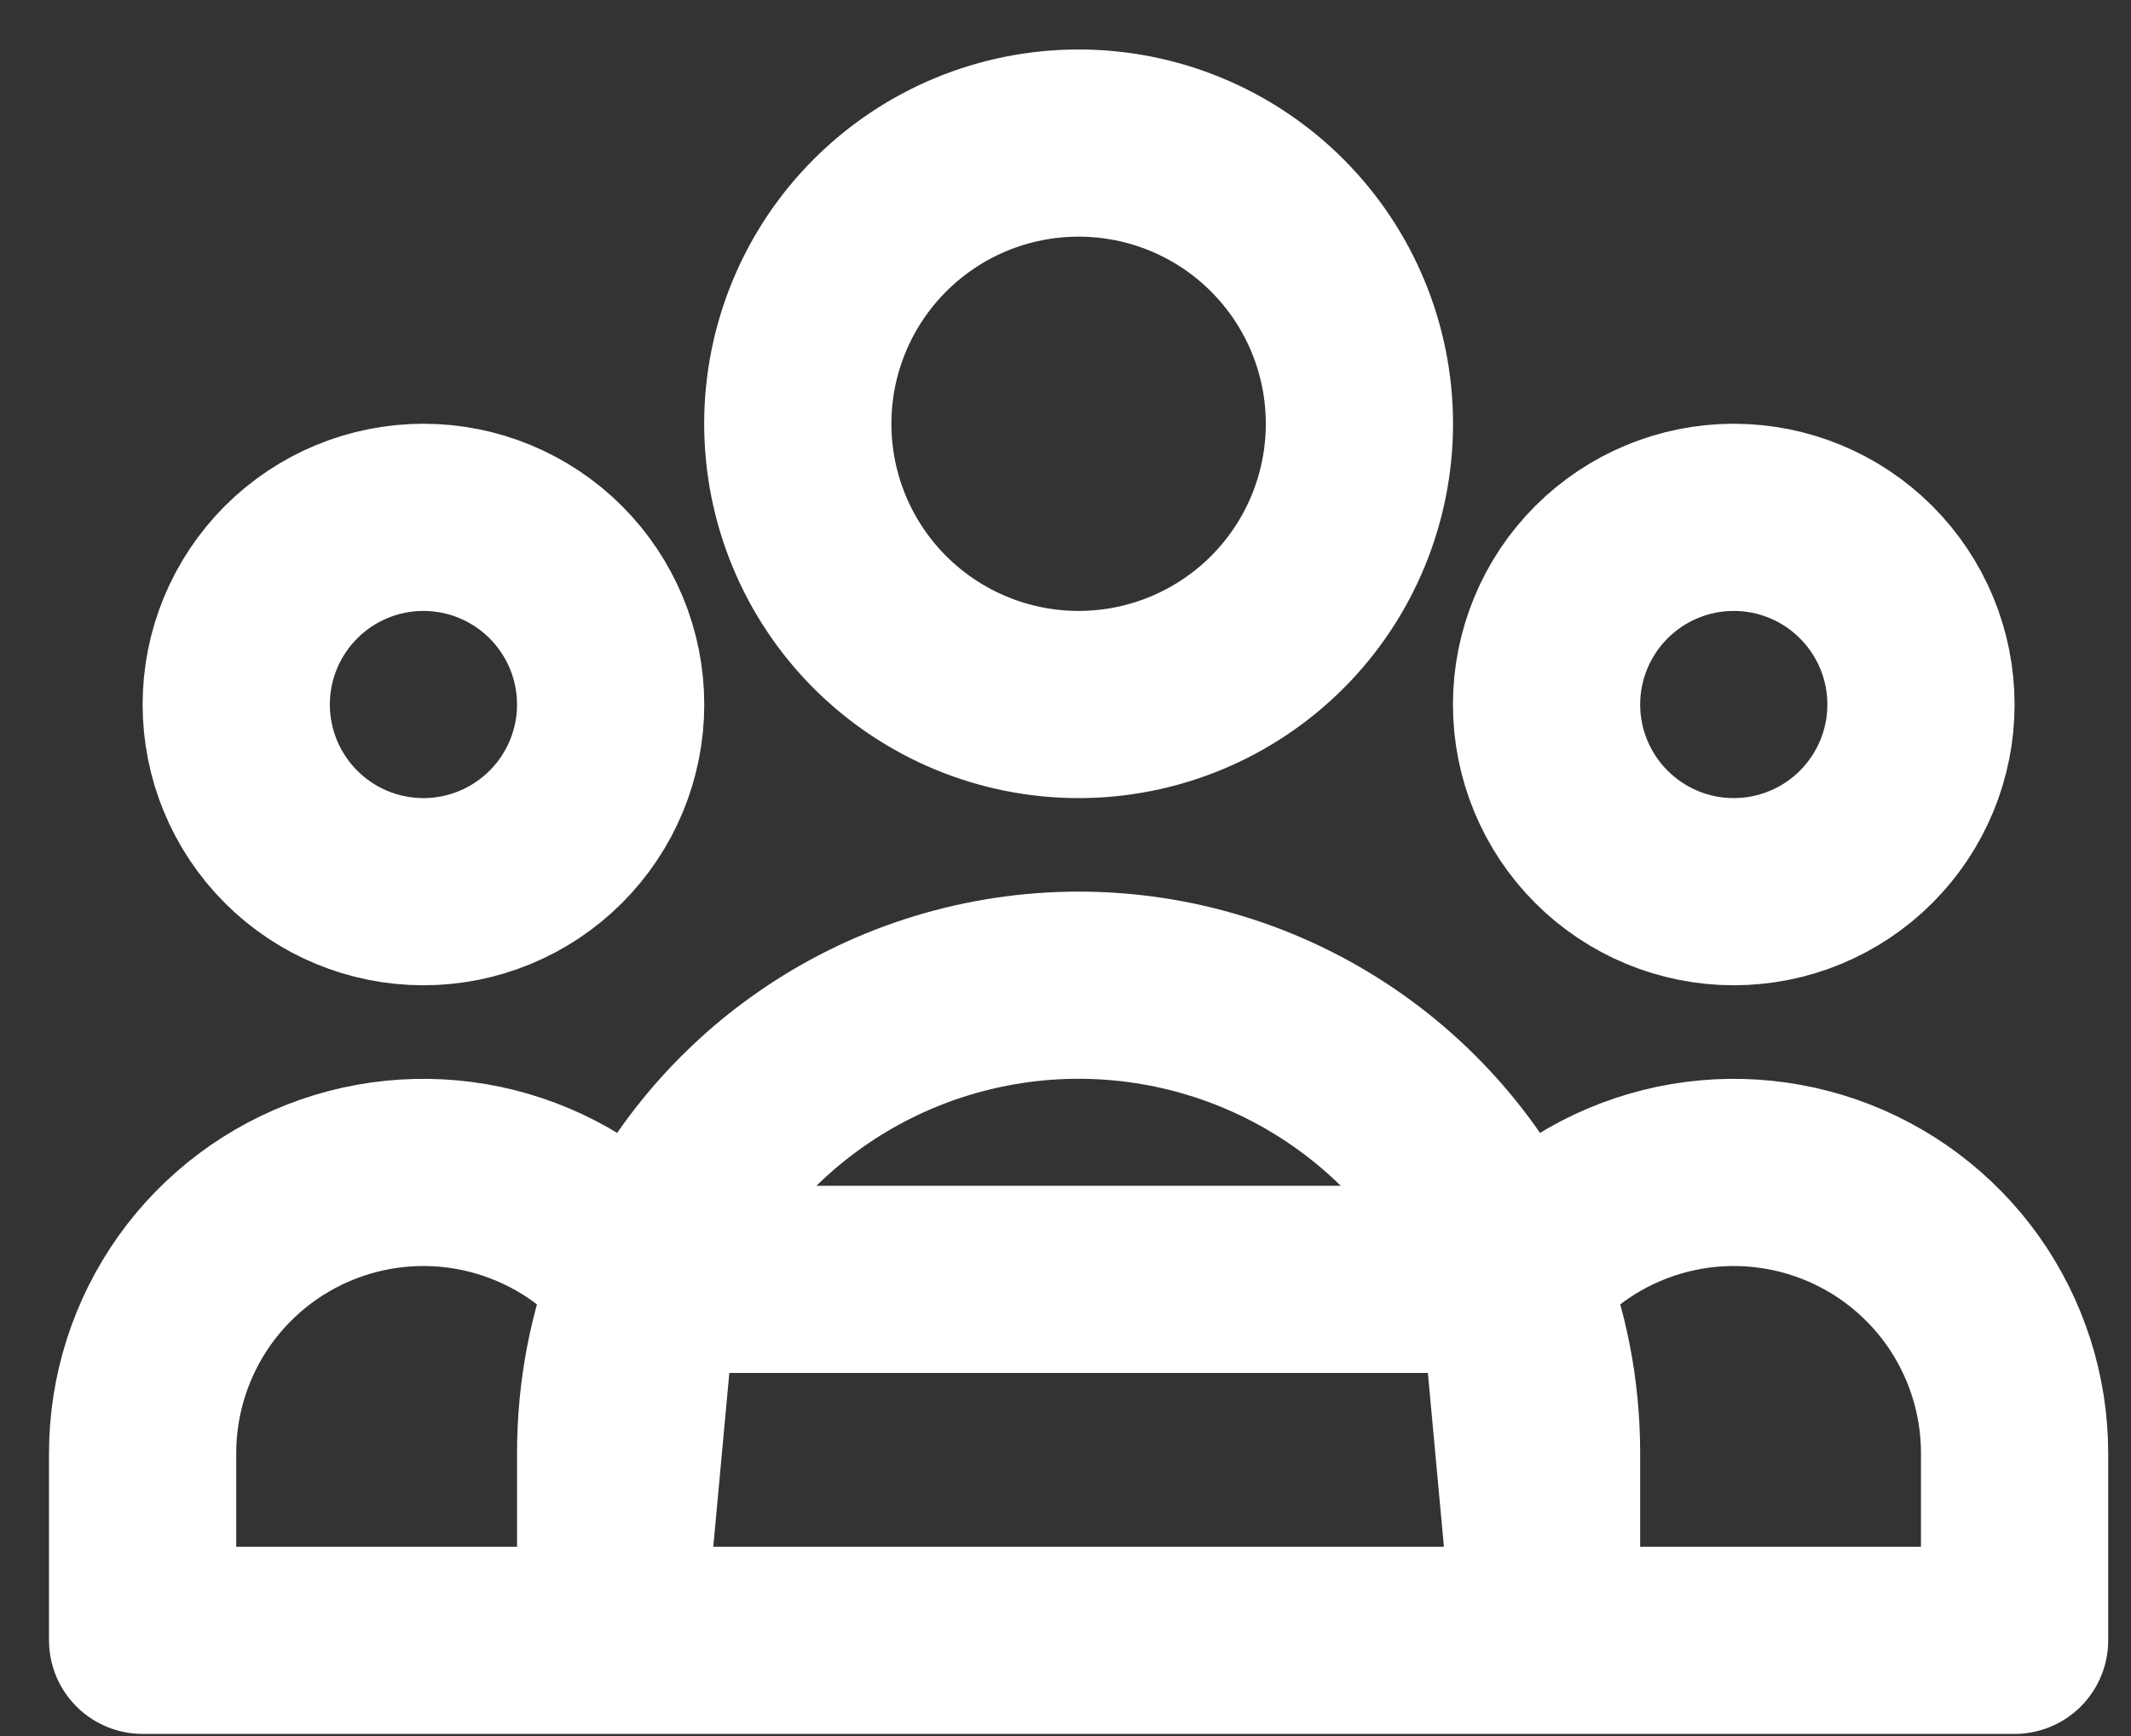 <svg width="27" height="22" viewBox="0 0 27 22" fill="none" xmlns="http://www.w3.org/2000/svg">
<rect x="0" y="0" width="27" height="22" fill="#333333" stroke="none"/>
<path d="M19.595 20.787H25.525V18.415C25.525 17.676 25.294 16.955 24.866 16.352C24.437 15.75 23.831 15.296 23.133 15.054C22.434 14.812 21.677 14.793 20.968 15.001C20.258 15.209 19.631 15.632 19.173 16.213L19.595 20.787ZM19.595 20.787H7.737H19.595ZM19.595 20.787V18.415C19.595 17.637 19.446 16.893 19.173 16.213L19.595 20.787ZM7.737 20.787H1.807V18.415C1.807 17.676 2.038 16.955 2.466 16.352C2.895 15.75 3.501 15.296 4.199 15.054C4.898 14.812 5.655 14.793 6.364 15.001C7.074 15.209 7.701 15.632 8.159 16.213L7.737 20.787ZM7.737 20.787V18.415C7.737 17.637 7.886 16.893 8.159 16.213L7.737 20.787ZM8.159 16.213C8.599 15.112 9.359 14.169 10.341 13.504C11.322 12.84 12.481 12.485 13.666 12.485C14.851 12.485 16.01 12.84 16.991 13.504C17.973 14.169 18.733 15.112 19.173 16.213H8.159ZM17.224 5.37C17.224 6.314 16.849 7.219 16.182 7.886C15.514 8.553 14.61 8.928 13.666 8.928C12.722 8.928 11.818 8.553 11.15 7.886C10.483 7.219 10.108 6.314 10.108 5.37C10.108 4.427 10.483 3.522 11.15 2.855C11.818 2.187 12.722 1.813 13.666 1.813C14.61 1.813 15.514 2.187 16.182 2.855C16.849 3.522 17.224 4.427 17.224 5.37V5.37ZM24.339 8.928C24.339 9.557 24.089 10.16 23.644 10.605C23.2 11.05 22.596 11.3 21.967 11.3C21.338 11.3 20.735 11.05 20.29 10.605C19.845 10.16 19.595 9.557 19.595 8.928C19.595 8.299 19.845 7.696 20.29 7.251C20.735 6.806 21.338 6.556 21.967 6.556C22.596 6.556 23.2 6.806 23.644 7.251C24.089 7.696 24.339 8.299 24.339 8.928ZM7.737 8.928C7.737 9.557 7.487 10.16 7.042 10.605C6.597 11.05 5.994 11.3 5.365 11.3C4.736 11.3 4.132 11.05 3.688 10.605C3.243 10.16 2.993 9.557 2.993 8.928C2.993 8.299 3.243 7.696 3.688 7.251C4.132 6.806 4.736 6.556 5.365 6.556C5.994 6.556 6.597 6.806 7.042 7.251C7.487 7.696 7.737 8.299 7.737 8.928Z" stroke="white" stroke-width="2.372" stroke-linecap="round" stroke-linejoin="round"/>
</svg>
